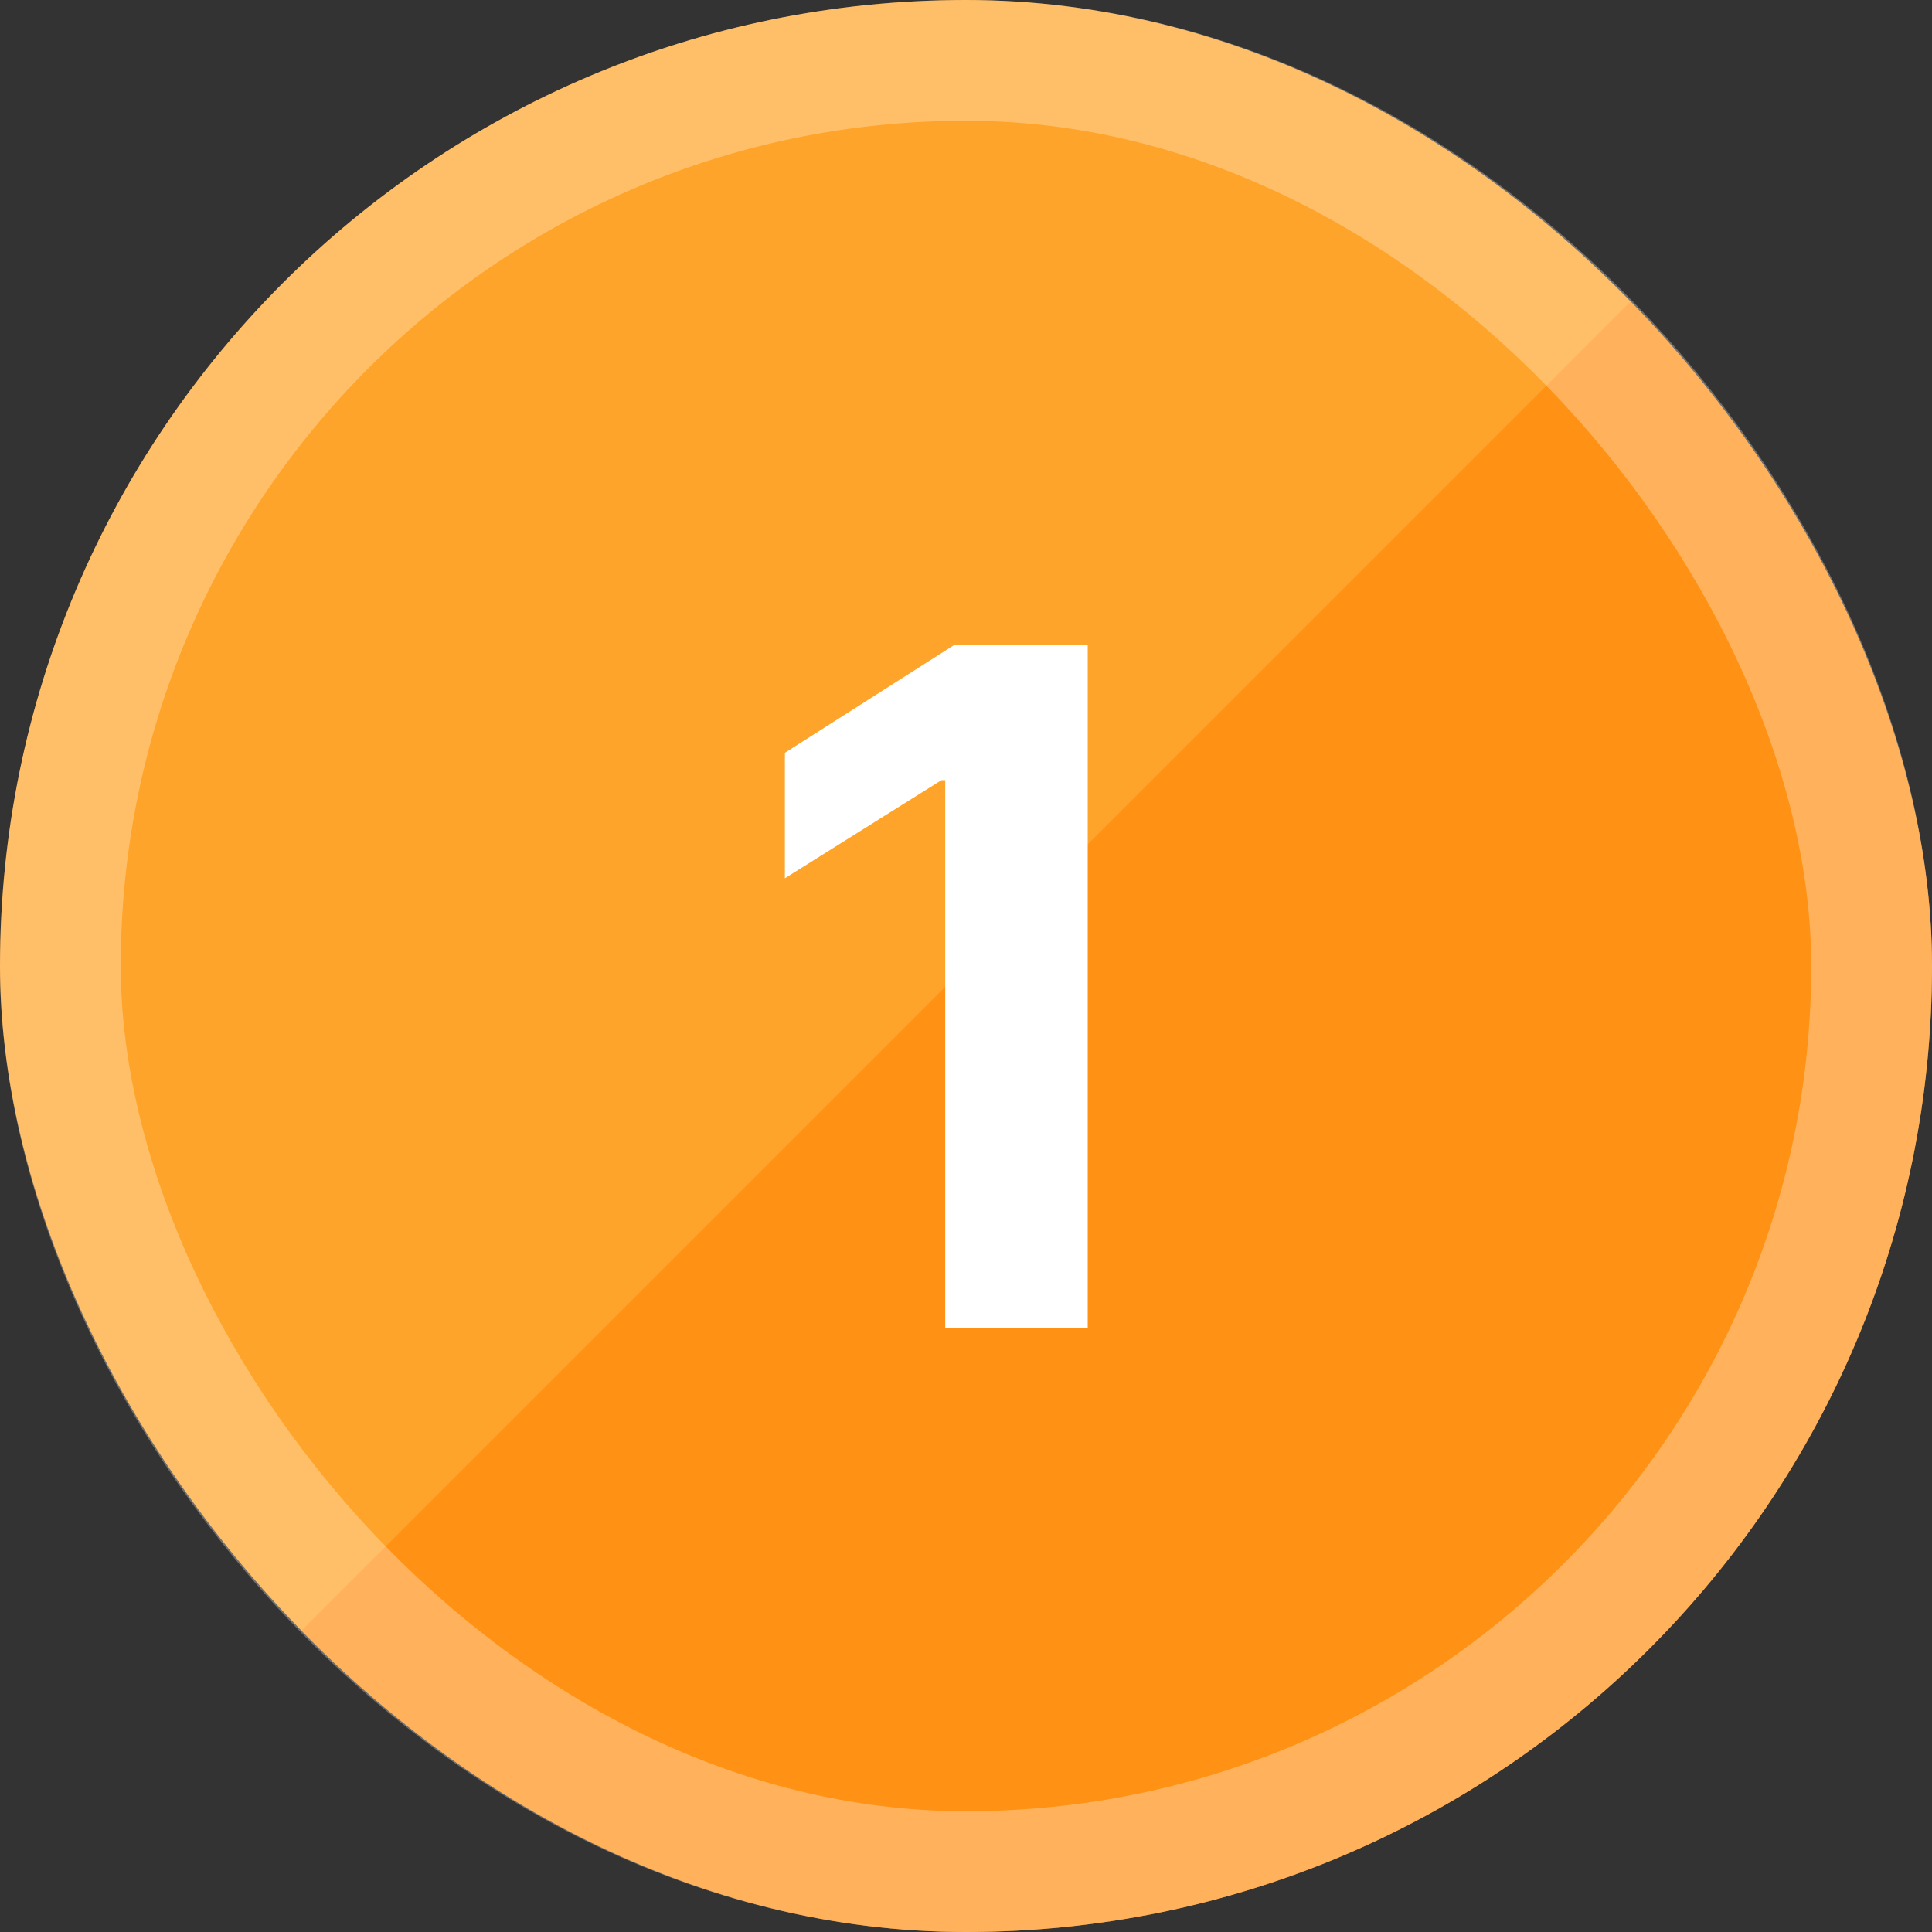 <svg width="32" height="32" viewBox="0 0 32 32" fill="none" xmlns="http://www.w3.org/2000/svg">
<rect x="0" y="0" width="32" height="32" fill="#333333" stroke="none"/>
<g clip-path="url(#clip0_3656_53202)">
<rect width="32" height="32" rx="16" fill="#FFA42A"/>
<path opacity="0.5" d="M0 32L32 0V32H0Z" fill="#FF8000"/>
<path d="M18.016 10.688V22H15.656V12.922H15.594L13 14.547V12.469L15.797 10.688H18.016Z" fill="white"/>
</g>
<rect x="1" y="1" width="30" height="30" rx="15" stroke="white" stroke-opacity="0.3" stroke-width="2"/>
<defs>
<clipPath id="clip0_3656_53202">
<rect width="32" height="32" rx="16" fill="white"/>
</clipPath>
</defs>
</svg>
